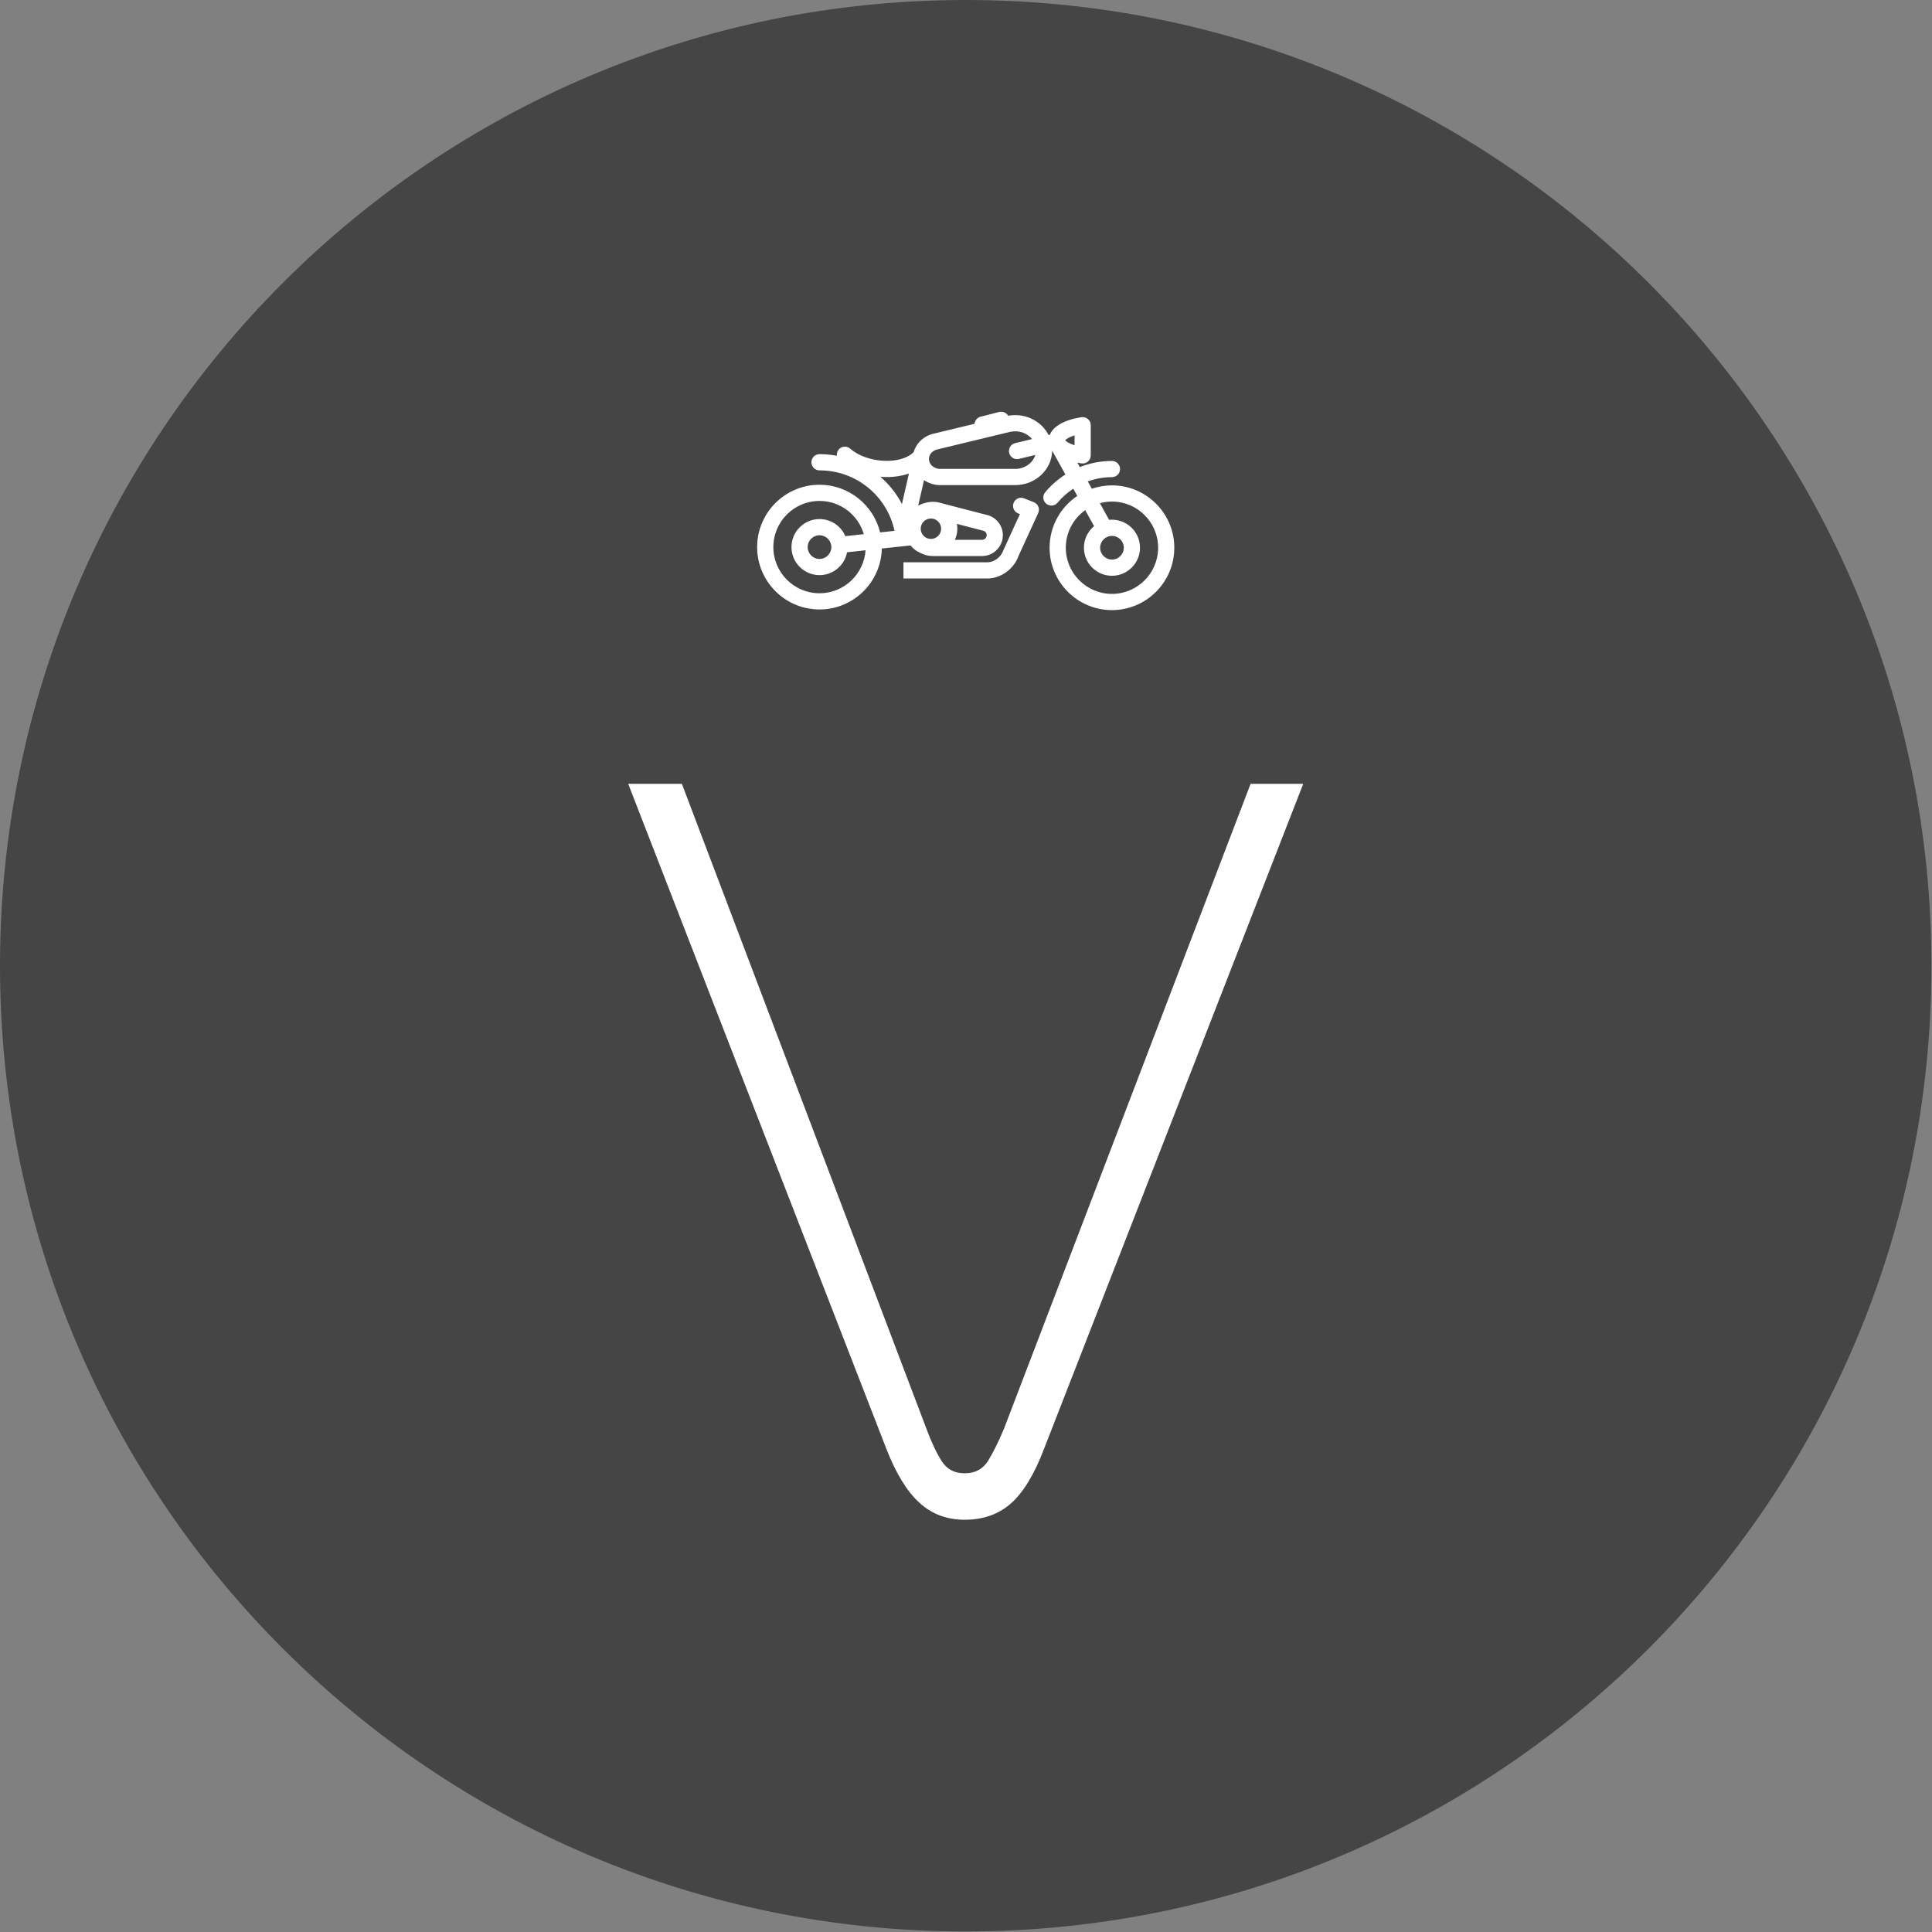 <svg xmlns="http://www.w3.org/2000/svg" version="1.1" xmlns:xlink="http://www.w3.org/1999/xlink" xmlns:svgjs="http://svgjs.dev/svgjs" width="1000" height="1000" viewBox="0 0 1000 1000"><rect x="0" y="0" width="1000" height="1000" fill="#808080" stroke="none"/><g transform="matrix(1,0,0,1,-0.142,-0.142)"><svg viewBox="0 0 334 334" data-background-color="#50a060" preserveAspectRatio="xMidYMid meet" height="1000" width="1000" xmlns="http://www.w3.org/2000/svg" xmlns:xlink="http://www.w3.org/1999/xlink"><g id="tight-bounds" transform="matrix(1,0,0,1,0.047,0.048)"><svg viewBox="0 0 333.905 333.905" height="333.905" width="333.905"><g><svg></svg></g><g><svg viewBox="0 0 333.905 333.905" height="333.905" width="333.905"><g><path d="M0 166.952c0-92.205 74.747-166.952 166.952-166.952 92.205 0 166.952 74.747 166.953 166.952 0 92.205-74.747 166.952-166.953 166.953-92.205 0-166.952-74.747-166.952-166.953zM166.952 322.431c85.869 0 155.479-69.61 155.479-155.479 0-85.869-69.61-155.479-155.479-155.479-85.869 0-155.479 69.61-155.479 155.479 0 85.869 69.61 155.479 155.479 155.479z" data-fill-palette-color="tertiary" fill="#454545" stroke="transparent"></path><ellipse rx="160.274" ry="160.274" cx="166.952" cy="166.952" fill="#454545" stroke="transparent" stroke-width="0" fill-opacity="1" data-fill-palette-color="tertiary"></ellipse></g><g transform="matrix(1,0,0,1,108.605,71.173)"><svg viewBox="0 0 116.695 191.558" height="191.558" width="116.695"><g><svg viewBox="0 0 116.695 191.558" height="191.558" width="116.695"><g><svg viewBox="0 0 175.707 288.428" height="191.558" width="116.695"><g transform="matrix(1,0,0,1,0,96.869)"><svg viewBox="0 0 175.707 191.558" height="191.558" width="175.707"><g id="textblocktransform"><svg viewBox="0 0 175.707 191.558" height="191.558" width="175.707" id="textblock"><g><svg viewBox="0 0 175.707 191.558" height="191.558" width="175.707"><g transform="matrix(1,0,0,1,0,0)"><svg width="175.707" viewBox="0.2 -35 32.7 35.65" height="191.558" data-palette-color="#ffffff"><path d="M16.5 0.65L16.5 0.65Q15.2 0.65 14.3-0.18 13.4-1 12.7-2.8L12.7-2.8 0.2-35 2.8-35 14.65-3.75Q15-2.8 15.38-2.2 15.75-1.6 16.5-1.6L16.5-1.6Q17.25-1.6 17.63-2.2 18-2.8 18.4-3.75L18.4-3.75 30.35-35 32.9-35 20.35-2.8Q19.65-0.95 18.75-0.15 17.85 0.65 16.5 0.65Z" opacity="1" transform="matrix(1,0,0,1,0,0)" fill="#ffffff" class="undefined-text-0" data-fill-palette-color="quaternary" id="text-0"></path></svg></g></svg></g></svg></g></svg></g><g transform="matrix(1,0,0,1,33.56,0)"><svg viewBox="0 0 108.587 51.647" height="51.647" width="108.587"><g><svg xmlns="http://www.w3.org/2000/svg" xmlns:xlink="http://www.w3.org/1999/xlink" version="1.1" x="0" y="0" viewBox="1.929 24.487 96.195 45.753" enable-background="new 0 0 100 100" xml:space="preserve" height="51.647" width="108.587" class="icon-icon-0" data-fill-palette-color="quaternary" id="icon-0"><path fill="#ffffff" d="M83.748 41.479c-1.621 0-3.182 0.273-4.641 0.773l-0.932-1.688c1.764-0.642 3.645-0.986 5.572-0.986 1.033 0 1.869-0.836 1.869-1.867 0-1.033-0.836-1.867-1.869-1.867-2.572 0-5.08 0.492-7.406 1.416l-0.568-1.023c0.303 0.062 0.611 0.119 0.93 0.168 0.096 0.017 0.193 0.023 0.289 0.023 0.441 0 0.871-0.156 1.215-0.449 0.414-0.354 0.652-0.875 0.652-1.418V27.6c0-0.545-0.238-1.062-0.652-1.418s-0.963-0.512-1.504-0.426c-3.904 0.609-6.502 2.084-7.277 4.051l-0.291 0.068c-1.379-2.717-4.312-4.602-7.709-4.602-0.529 0-1.07 0.051-1.611 0.148-0.408-0.703-1.246-1.086-2.074-0.877l-4.291 1.104c-0.781 0.201-1.311 0.869-1.387 1.627l-9.102 2.199c-2.42 0.438-4.295 2.144-4.927 4.31-0.015 0.016-0.03 0.027-0.044 0.041-1.242 1.328-4.29 2.413-8.291 1.844-2.518-0.359-4.81-1.324-6.287-2.646-0.77-0.689-1.949-0.625-2.639 0.143-0.377 0.424-0.52 0.969-0.451 1.488-1.301-0.244-2.642-0.375-4.012-0.375-1.033 0-1.869 0.836-1.869 1.867 0 1.033 0.836 1.869 1.869 1.869 8.438 0 15.572 5.877 17.298 13.947l-3.325 0.357c-1.528-6.295-7.211-10.986-13.973-10.986-7.93 0-14.381 6.449-14.381 14.377 0 7.932 6.451 14.383 14.381 14.383 7.82 0 14.197-6.275 14.372-14.055l6.606-0.711c0.624 0.762 1.43 1.375 2.352 1.764 0.848 0.43 1.803 0.678 2.816 0.678h11.328c2.65 0 4.805-2.156 4.805-4.805 0-2.295-1.619-4.262-3.861-4.711 0 0-10.979-2.854-11.048-2.863-0.409-0.082-0.819-0.123-1.225-0.123-0.655 0-1.286 0.101-1.88 0.289-0.535 0.129-1.04 0.338-1.512 0.598l1.35-5.899c1.051 0.728 2.338 1.164 3.736 1.164h17.273c4.648 0 8.438-3.527 8.539-7.9l0.025-0.004 3.025 5.453c-1.732 1.104-3.312 2.479-4.662 4.104-0.658 0.793-0.551 1.971 0.242 2.629 0.348 0.289 0.773 0.434 1.193 0.434 0.537 0 1.068-0.232 1.436-0.676 1.051-1.262 2.27-2.338 3.607-3.213l0.926 1.664c-3.85 2.584-6.389 6.977-6.389 11.951 0 7.928 6.451 14.379 14.379 14.379 7.93 0 14.381-6.451 14.381-14.379C98.127 47.931 91.68 41.479 83.748 41.479zM16.312 66.355c-5.869 0-10.646-4.774-10.646-10.646 0-5.867 4.775-10.644 10.646-10.644 4.832 0 8.922 3.24 10.215 7.658l-4.263 0.463c-0.985-2.315-3.281-3.94-5.952-3.94-3.563 0-6.465 2.899-6.465 6.463 0 3.565 2.899 6.467 6.465 6.467 3.158 0 5.789-2.274 6.351-5.271l4.266-0.461C26.55 61.971 21.935 66.355 16.312 66.355zM19.041 55.709c0 1.508-1.227 2.732-2.729 2.732-1.506 0-2.729-1.226-2.729-2.732 0-1.504 1.224-2.729 2.729-2.729C17.815 52.98 19.041 54.205 19.041 55.709zM35.32 45.781c-1.255-2.41-2.949-4.537-4.974-6.289 0.504 0.041 1.006 0.065 1.498 0.065 1.842 0 3.571-0.282 5.085-0.817L35.32 45.781zM47.99 50.355l5.857 1.527c0.043 0.01 0.086 0.021 0.133 0.031 0.508 0.09 0.877 0.531 0.877 1.049 0 0.588-0.48 1.068-1.07 1.068h-6.265c0.363-0.779 0.572-1.644 0.572-2.56C48.095 51.092 48.056 50.721 47.99 50.355zM42.001 49.115c1.301 0 2.356 1.057 2.356 2.356s-1.057 2.357-2.356 2.357c-1.298 0-2.355-1.06-2.355-2.357C39.646 50.172 40.703 49.115 42.001 49.115zM61.426 37.68H44.152c-1.439 0-2.609-1.025-2.609-2.289 0-1.09 0.889-2.035 2.113-2.246 0.041-0.006 16.578-4.002 16.578-4.002 0.035-0.004 0.064-0.012 0.098-0.018 0.379-0.078 0.736-0.119 1.094-0.119 1.598 0 3.014 0.709 3.891 1.793l-3.9 0.941c-1 0.244-1.615 1.254-1.375 2.256 0.242 1.002 1.252 1.619 2.258 1.377l3.773-0.914C65.521 36.309 63.65 37.68 61.426 37.68zM75.123 32.219c-1.248-0.4-1.938-0.861-2.162-1.137 0.227-0.279 0.914-0.742 2.162-1.141V32.219zM83.748 66.502c-5.867 0-10.645-4.775-10.645-10.645 0-3.57 1.77-6.734 4.475-8.664l2.049 3.688c-1.43 1.187-2.344 2.976-2.344 4.976 0 3.563 2.898 6.465 6.467 6.465 3.562 0 6.467-2.9 6.467-6.465 0-3.566-2.902-6.468-6.467-6.468-0.225 0-0.441 0.013-0.658 0.033l-2.129-3.838c0.889-0.242 1.822-0.373 2.787-0.373 5.871 0 10.645 4.772 10.645 10.646C94.395 61.727 89.619 66.502 83.748 66.502zM81.021 55.857c0-1.506 1.225-2.729 2.729-2.729 1.508 0 2.73 1.223 2.73 2.729s-1.223 2.729-2.73 2.729C82.244 58.586 81.021 57.363 81.021 55.857zM66.771 46.396c0.193 0.476 0.178 1.006-0.035 1.476l-0.914 1.989 0 0-3.605 7.853c-1.059 3.041-4.072 5.236-7.213 5.236l-19.336-0.005 0.002-3.733 19.334 0.004c1.586 0 3.178-1.196 3.703-2.78 0.021-0.066 3.812-8.334 3.812-8.334l-0.406-0.162c-0.957-0.384-1.428-1.47-1.045-2.427 0.383-0.961 1.467-1.43 2.426-1.045l2.234 0.89C66.203 45.545 66.58 45.92 66.771 46.396z" data-fill-palette-color="quaternary"></path></svg></g></svg></g><g></g></svg></g></svg></g></svg></g></svg></g><defs></defs></svg><rect width="333.905" height="333.905" fill="none" stroke="none" visibility="hidden"></rect></g></svg></g></svg>